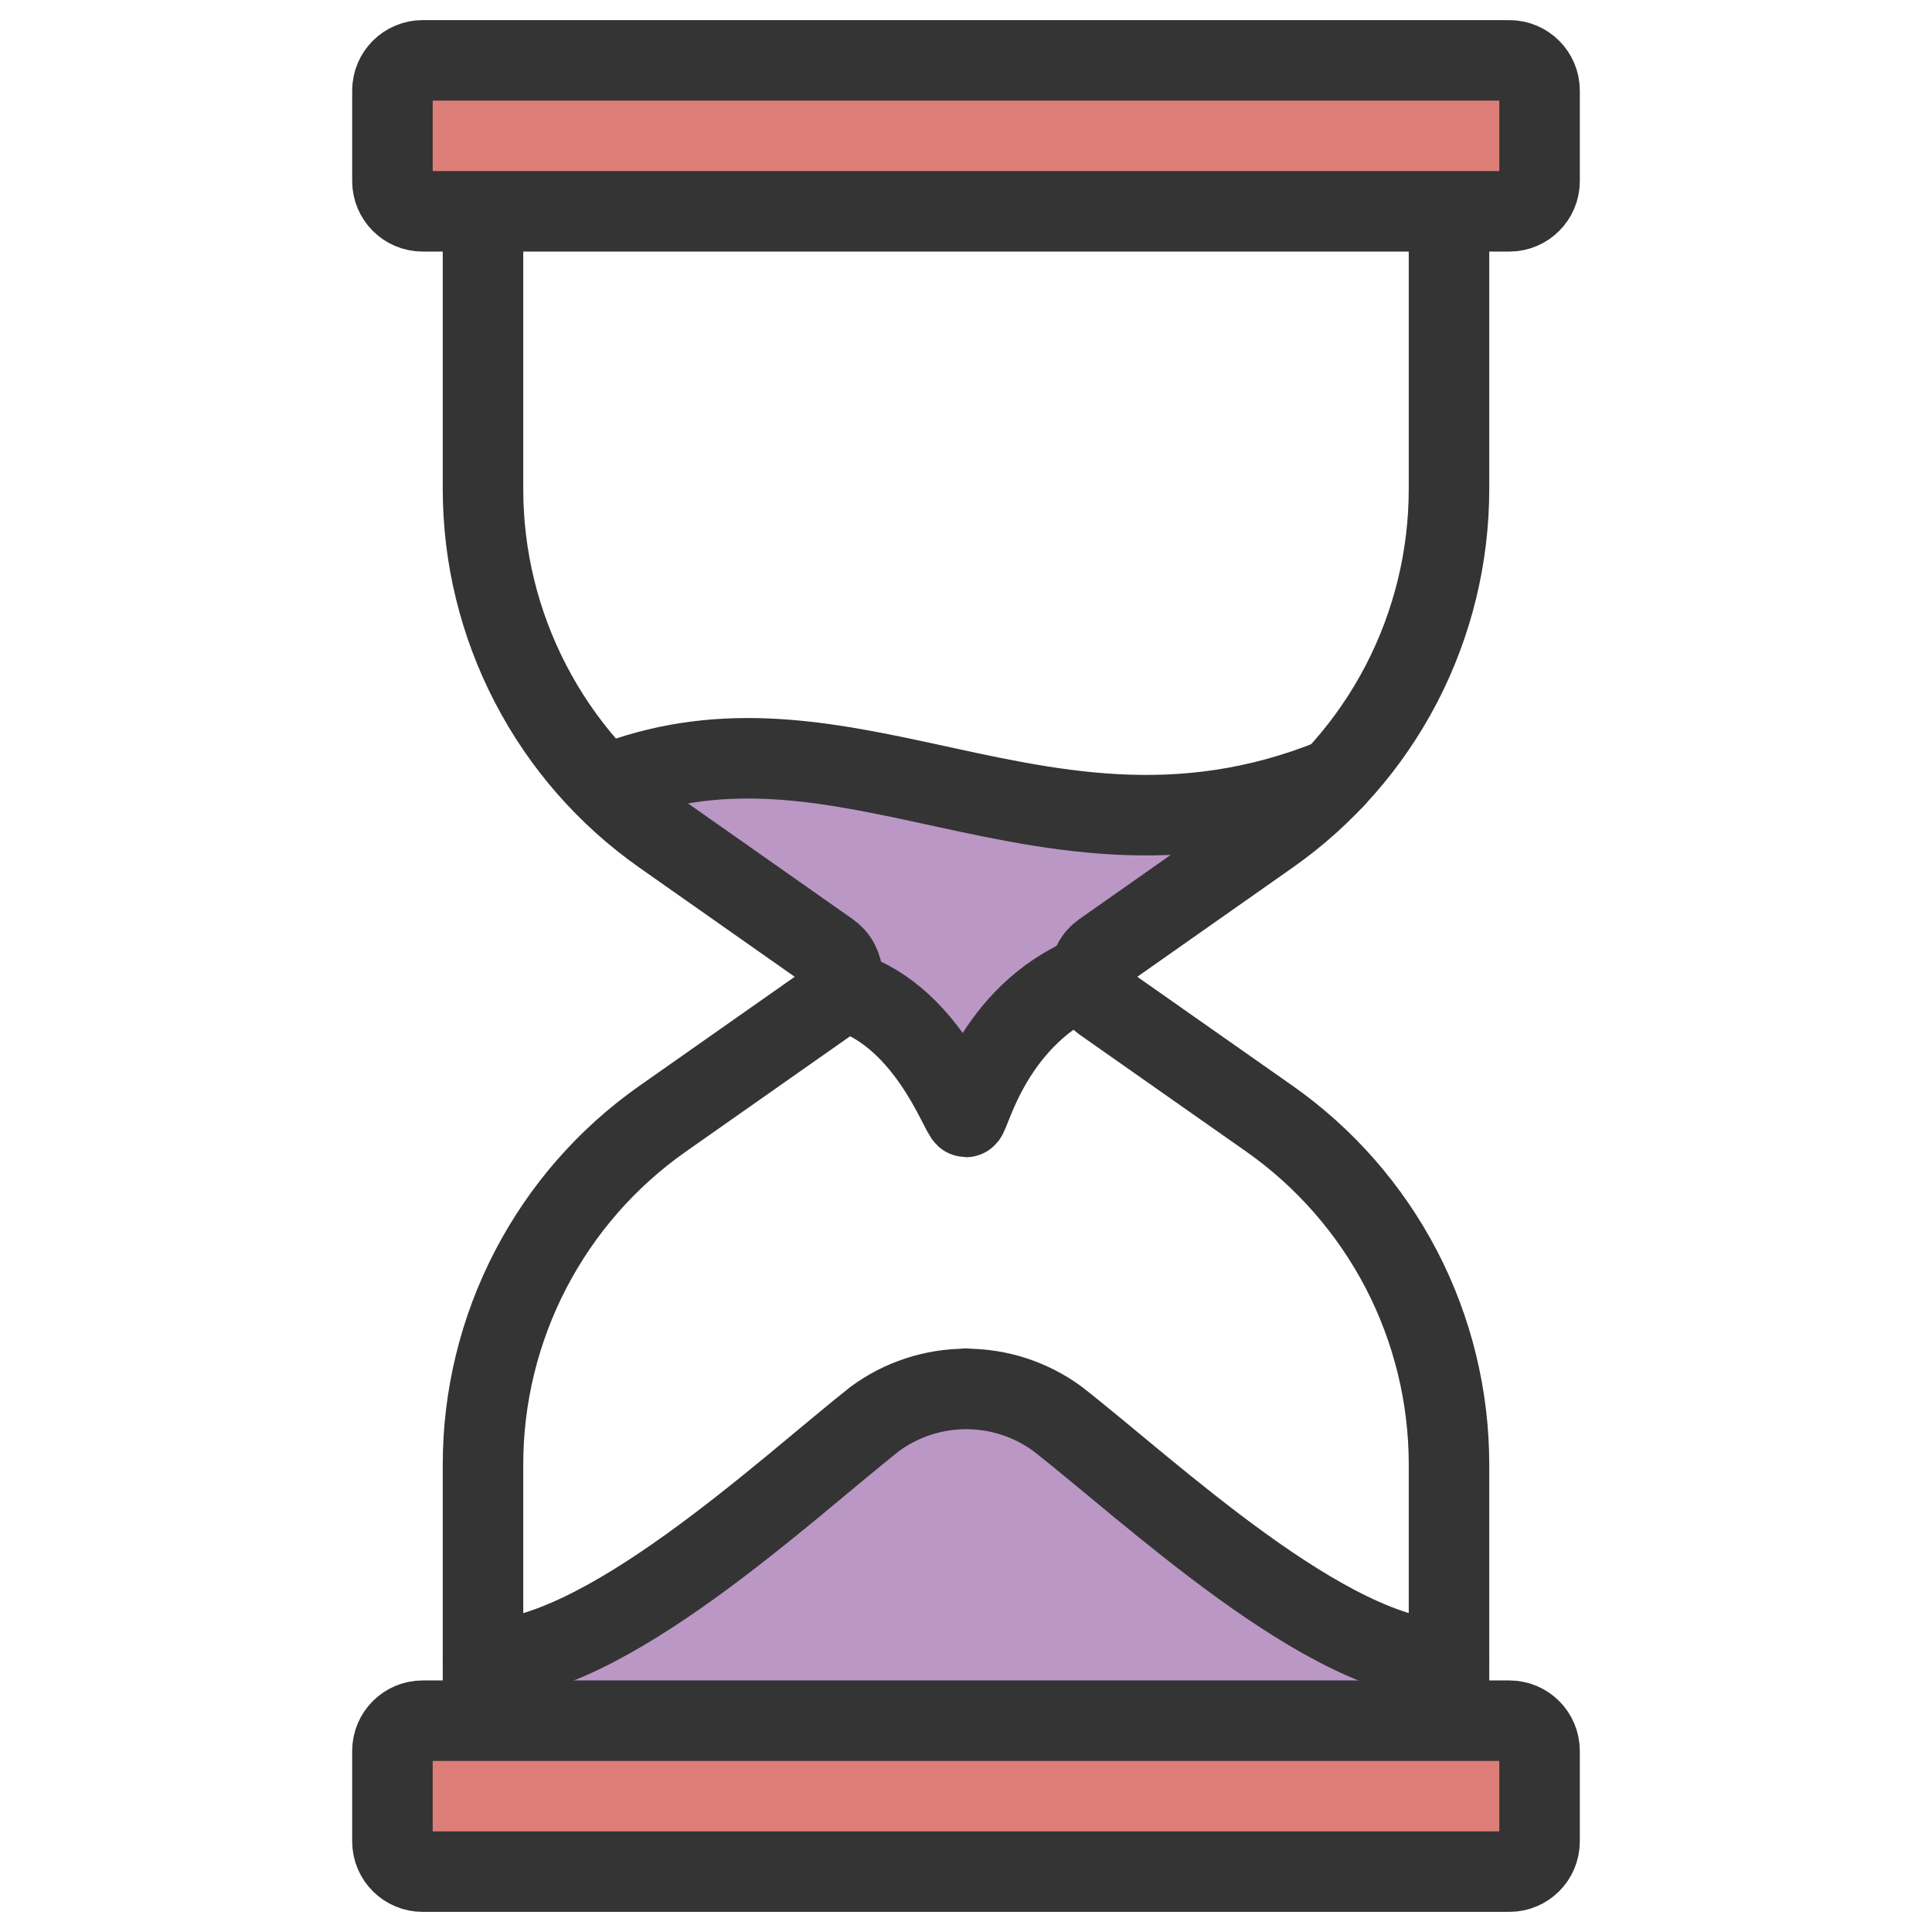 <svg width="24" height="24" viewBox="0 0 24 24" fill="none" xmlns="http://www.w3.org/2000/svg">
<path d="M16 10.001C13.6 10.8 10 8.5 8 10L12 13.5L16 10.001Z" fill="#BB97C5"/>
<path d="M8 10L7.85 9.8C7.79 9.845 7.753 9.915 7.75 9.991C7.747 10.066 7.779 10.139 7.835 10.188L8 10ZM16 10.001L16.165 10.189C16.254 10.11 16.276 9.98 16.217 9.876C16.158 9.773 16.034 9.726 15.921 9.763L16 10.001ZM12 13.5L11.835 13.688C11.93 13.771 12.07 13.771 12.165 13.688L12 13.5ZM8.15 10.2C8.593 9.868 9.135 9.737 9.759 9.73C10.387 9.722 11.076 9.839 11.801 9.983C12.517 10.125 13.271 10.294 13.991 10.375C14.712 10.457 15.429 10.454 16.079 10.238L15.921 9.763C15.371 9.947 14.738 9.957 14.047 9.879C13.354 9.8 12.633 9.638 11.899 9.493C11.174 9.349 10.438 9.222 9.753 9.23C9.065 9.238 8.407 9.383 7.85 9.8L8.15 10.2ZM15.835 9.812L11.835 13.312L12.165 13.688L16.165 10.189L15.835 9.812ZM12.165 13.312L8.165 9.812L7.835 10.188L11.835 13.688L12.165 13.312Z" fill="#343434"/>
<path d="M12 17L5.5 21.5H18.5L12 17Z" fill="#BB97C5"/>
<path d="M5.5 21.5L5.358 21.294C5.268 21.357 5.229 21.47 5.261 21.575C5.294 21.679 5.391 21.75 5.5 21.75V21.5ZM12 17L12.142 16.794C12.057 16.735 11.943 16.735 11.858 16.794L12 17ZM18.5 21.5V21.75C18.609 21.75 18.706 21.679 18.739 21.575C18.771 21.47 18.732 21.357 18.642 21.294L18.5 21.5ZM5.642 21.706L12.142 17.206L11.858 16.794L5.358 21.294L5.642 21.706ZM11.858 17.206L18.358 21.706L18.642 21.294L12.142 16.794L11.858 17.206ZM18.5 21.25H5.5V21.75H18.5V21.25Z" fill="#343434"/>
<path d="M18 21.375V18.192C18 17.35 17.797 16.519 17.409 15.771C17.02 15.024 16.457 14.38 15.768 13.896L13.695 12.441C13.646 12.406 13.605 12.36 13.578 12.307C13.55 12.253 13.535 12.194 13.535 12.134C13.535 12.073 13.55 12.014 13.578 11.961C13.605 11.907 13.646 11.861 13.695 11.827L15.767 10.371C16.457 9.887 17.02 9.244 17.409 8.496C17.797 7.748 18 6.918 18 6.075V2.625M6 2.625V6.075C6 6.918 6.203 7.748 6.592 8.496C6.98 9.244 7.543 9.887 8.233 10.371L10.305 11.827C10.354 11.861 10.395 11.907 10.422 11.961C10.45 12.014 10.465 12.073 10.465 12.134C10.465 12.194 10.45 12.253 10.422 12.307C10.395 12.36 10.354 12.406 10.305 12.441L8.233 13.896C7.543 14.38 6.98 15.024 6.592 15.771C6.203 16.519 6 17.35 6 18.192V21.375" stroke="#343434" stroke-miterlimit="10" stroke-linecap="round" stroke-linejoin="round"/>
<path d="M6 20.625C7.5 20.625 9.735 18.522 10.869 17.625C11.196 17.385 11.592 17.255 11.998 17.254C12.403 17.253 12.799 17.381 13.128 17.619C14.271 18.508 16.5 20.625 18 20.625M7.532 9.75C8.891 9.206 10.143 9.436 11.438 9.715C13 10.053 14.624 10.462 16.577 9.669M10.431 12.289C11.508 12.563 11.937 13.875 12 13.875C12.05 13.875 12.325 12.606 13.537 12.111" stroke="#343434" stroke-miterlimit="10" stroke-linecap="round" stroke-linejoin="round"/>
<path d="M18.75 21.375H5.25C5.043 21.375 4.875 21.543 4.875 21.75V22.875C4.875 23.082 5.043 23.25 5.25 23.25H18.75C18.957 23.25 19.125 23.082 19.125 22.875V21.75C19.125 21.543 18.957 21.375 18.75 21.375Z" fill="#DD7E79" stroke="#343434" stroke-miterlimit="10" stroke-linecap="round" stroke-linejoin="round"/>
<path d="M18.75 0.75H5.25C5.043 0.75 4.875 0.918 4.875 1.125V2.25C4.875 2.457 5.043 2.625 5.25 2.625H18.75C18.957 2.625 19.125 2.457 19.125 2.25V1.125C19.125 0.918 18.957 0.75 18.75 0.75Z" fill="#DD7E79" stroke="#343434" stroke-miterlimit="10" stroke-linecap="round" stroke-linejoin="round"/>
</svg>
